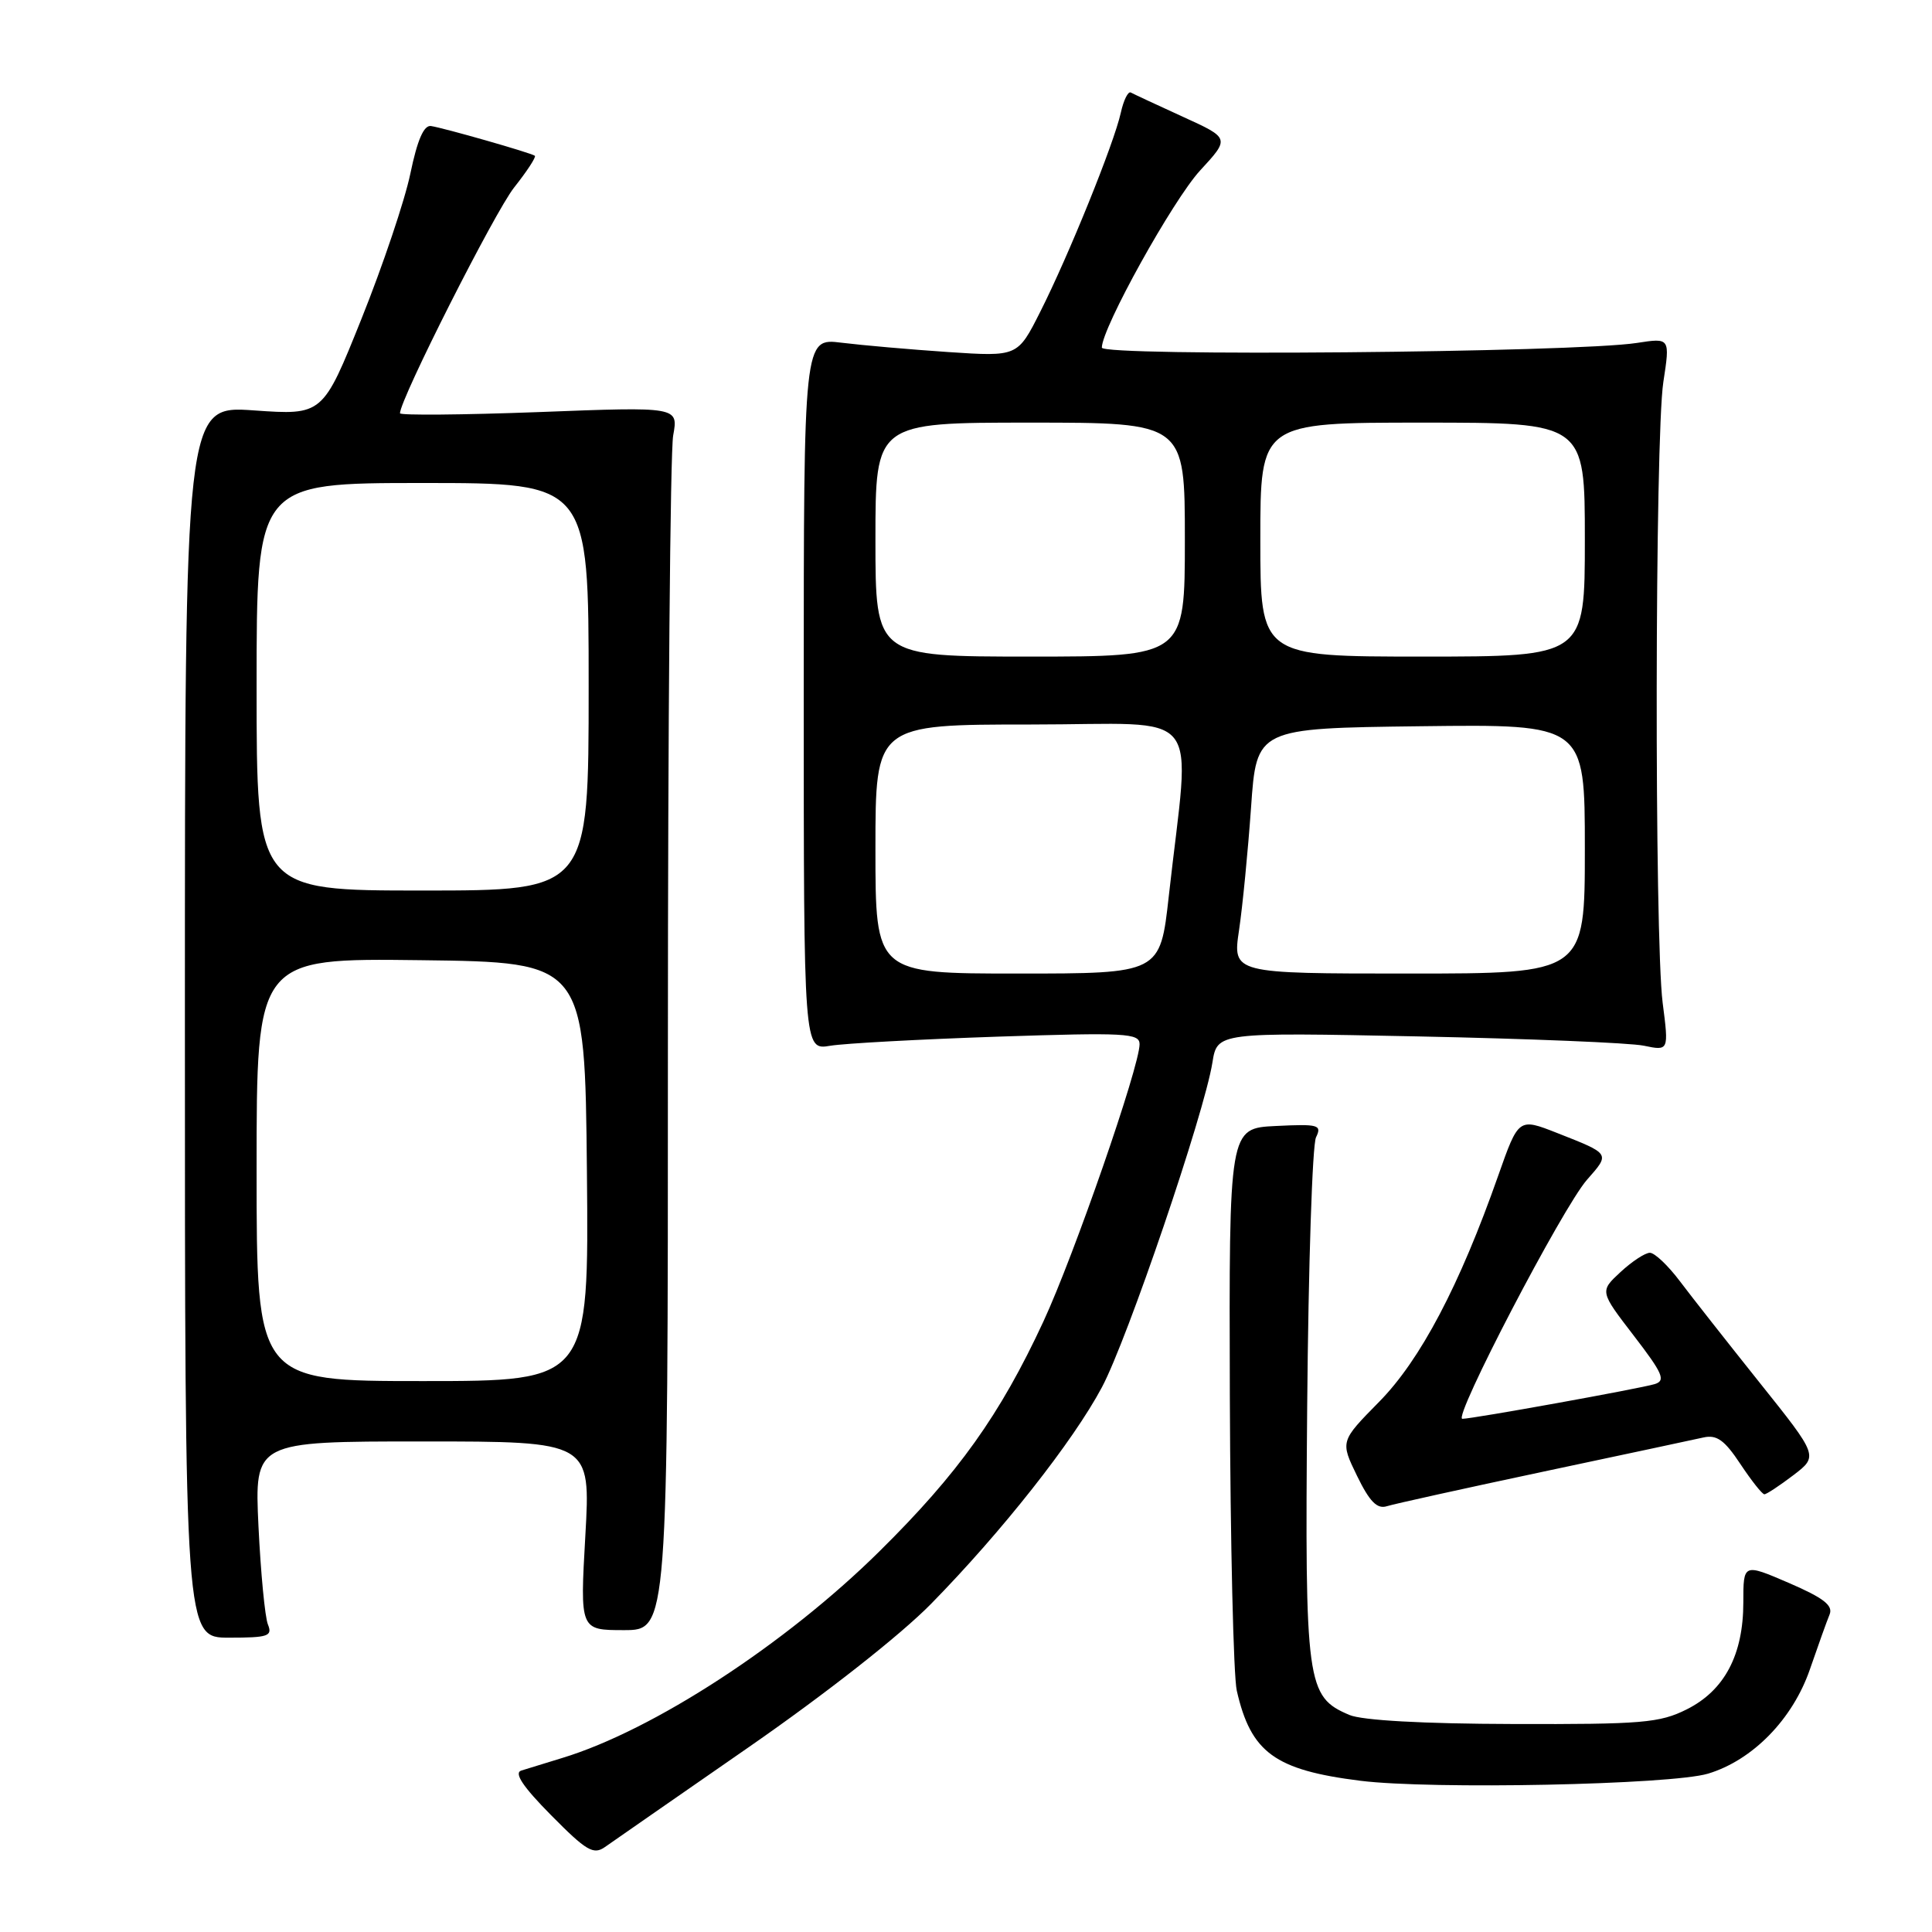 <?xml version="1.0" encoding="UTF-8" standalone="no"?>
<!DOCTYPE svg PUBLIC "-//W3C//DTD SVG 1.1//EN" "http://www.w3.org/Graphics/SVG/1.1/DTD/svg11.dtd" >
<svg xmlns="http://www.w3.org/2000/svg" xmlns:xlink="http://www.w3.org/1999/xlink" version="1.1" viewBox="0 0 256 256">
 <g >
 <path fill="currentColor"
d=" M 99.21 231.51 C 109.42 224.43 119.32 216.65 123.38 212.51 C 132.75 202.96 142.19 190.99 146.01 183.82 C 149.38 177.51 159.57 147.56 160.65 140.80 C 161.29 136.79 161.29 136.79 187.89 137.33 C 202.53 137.63 215.99 138.18 217.81 138.56 C 221.13 139.25 221.13 139.25 220.31 132.87 C 219.21 124.21 219.28 57.94 220.40 50.63 C 221.30 44.76 221.30 44.76 216.90 45.44 C 208.67 46.72 146.00 47.26 146.00 46.06 C 146.00 43.47 155.42 26.50 159.03 22.58 C 162.97 18.31 162.97 18.31 156.73 15.47 C 153.30 13.90 150.20 12.46 149.84 12.26 C 149.48 12.06 148.88 13.27 148.51 14.95 C 147.62 18.99 141.60 33.87 137.83 41.33 C 134.84 47.26 134.84 47.26 125.67 46.65 C 120.63 46.31 114.25 45.75 111.50 45.41 C 106.50 44.79 106.50 44.79 106.50 91.98 C 106.50 139.16 106.50 139.16 110.00 138.57 C 111.92 138.25 121.94 137.71 132.25 137.36 C 149.15 136.80 151.00 136.90 151.00 138.36 C 151.00 141.32 142.32 166.35 138.25 175.12 C 132.51 187.49 126.98 195.24 116.52 205.57 C 104.10 217.85 86.53 229.29 74.50 232.94 C 72.30 233.61 69.86 234.36 69.07 234.61 C 68.08 234.93 69.29 236.75 73.02 240.52 C 77.69 245.25 78.64 245.81 80.16 244.74 C 81.13 244.06 89.70 238.10 99.21 231.51 Z  M 226.32 235.02 C 232.23 233.24 237.54 227.81 239.82 221.20 C 240.90 218.07 242.07 214.79 242.43 213.93 C 242.92 212.73 241.64 211.74 237.04 209.75 C 231.00 207.15 231.00 207.15 231.00 212.32 C 231.00 219.28 228.50 224.00 223.50 226.50 C 219.91 228.30 217.57 228.49 200.50 228.44 C 188.54 228.41 180.50 227.96 178.80 227.24 C 173.11 224.82 172.90 223.23 173.21 186.23 C 173.37 167.68 173.89 151.69 174.38 150.70 C 175.18 149.05 174.73 148.92 169.05 149.20 C 162.85 149.50 162.85 149.50 162.96 185.00 C 163.03 204.53 163.44 222.09 163.88 224.02 C 165.75 232.23 168.93 234.54 180.25 235.96 C 189.69 237.14 221.41 236.49 226.32 235.02 Z  M 35.50 215.25 C 35.11 214.29 34.55 208.44 34.25 202.25 C 33.72 191.00 33.72 191.00 56.00 191.00 C 78.27 191.00 78.27 191.00 77.56 203.50 C 76.85 216.00 76.85 216.00 82.67 216.00 C 88.50 216.00 88.50 216.00 88.50 138.75 C 88.50 96.26 88.81 59.79 89.20 57.70 C 89.89 53.89 89.89 53.89 71.45 54.60 C 61.30 54.98 53.00 55.05 53.00 54.76 C 53.00 52.92 65.55 28.10 68.12 24.85 C 69.84 22.68 71.07 20.79 70.87 20.64 C 70.35 20.25 58.79 16.95 57.11 16.70 C 56.16 16.56 55.30 18.54 54.38 22.98 C 53.64 26.55 50.72 35.21 47.90 42.24 C 42.77 55.02 42.77 55.02 33.64 54.38 C 24.50 53.74 24.50 53.74 24.50 135.37 C 24.50 217.00 24.50 217.00 30.36 217.00 C 35.54 217.00 36.13 216.80 35.50 215.25 Z  M 204.50 195.00 C 214.95 192.78 224.50 190.75 225.73 190.47 C 227.48 190.08 228.52 190.83 230.61 193.99 C 232.07 196.19 233.50 198.00 233.79 198.00 C 234.08 198.00 235.80 196.86 237.63 195.47 C 240.94 192.94 240.94 192.94 233.17 183.22 C 228.90 177.87 224.13 171.81 222.58 169.75 C 221.03 167.69 219.25 166.00 218.62 166.00 C 217.99 166.00 216.24 167.15 214.72 168.56 C 211.97 171.11 211.97 171.11 216.49 176.99 C 220.34 182.00 220.75 182.94 219.26 183.40 C 217.27 184.00 195.13 188.00 193.77 188.00 C 192.46 188.00 207.05 160.01 210.28 156.33 C 213.37 152.82 213.44 152.93 206.31 150.12 C 201.22 148.12 201.22 148.12 198.51 155.81 C 193.41 170.32 188.21 180.20 182.75 185.74 C 177.59 190.98 177.59 190.98 179.81 195.55 C 181.48 198.98 182.47 199.99 183.77 199.58 C 184.72 199.28 194.05 197.22 204.50 195.00 Z  M 116.00 112.50 C 116.00 96.00 116.00 96.00 136.64 96.00 C 159.95 96.00 157.71 93.20 154.87 118.75 C 153.73 129.00 153.73 129.00 134.86 129.00 C 116.00 129.00 116.00 129.00 116.00 112.50 Z  M 164.18 123.25 C 164.65 120.09 165.36 112.78 165.77 107.00 C 166.50 96.50 166.50 96.50 188.25 96.23 C 210.00 95.96 210.00 95.96 210.00 112.48 C 210.00 129.00 210.00 129.00 186.66 129.00 C 163.32 129.00 163.32 129.00 164.18 123.25 Z  M 116.00 71.50 C 116.00 56.00 116.00 56.00 136.50 56.00 C 157.00 56.00 157.00 56.00 157.00 71.50 C 157.00 87.00 157.00 87.00 136.50 87.00 C 116.00 87.00 116.00 87.00 116.00 71.50 Z  M 167.00 71.50 C 167.00 56.00 167.00 56.00 188.50 56.00 C 210.00 56.00 210.00 56.00 210.00 71.50 C 210.00 87.00 210.00 87.00 188.50 87.00 C 167.00 87.00 167.00 87.00 167.00 71.50 Z  M 34.00 154.98 C 34.00 126.96 34.00 126.96 55.75 127.23 C 77.50 127.50 77.50 127.50 77.77 155.25 C 78.03 183.00 78.03 183.00 56.02 183.00 C 34.00 183.00 34.00 183.00 34.00 154.98 Z  M 34.00 91.00 C 34.00 64.00 34.00 64.00 56.00 64.00 C 78.00 64.00 78.00 64.00 78.00 91.00 C 78.00 118.00 78.00 118.00 56.00 118.00 C 34.00 118.00 34.00 118.00 34.00 91.00 Z "/>
</g>
</svg>